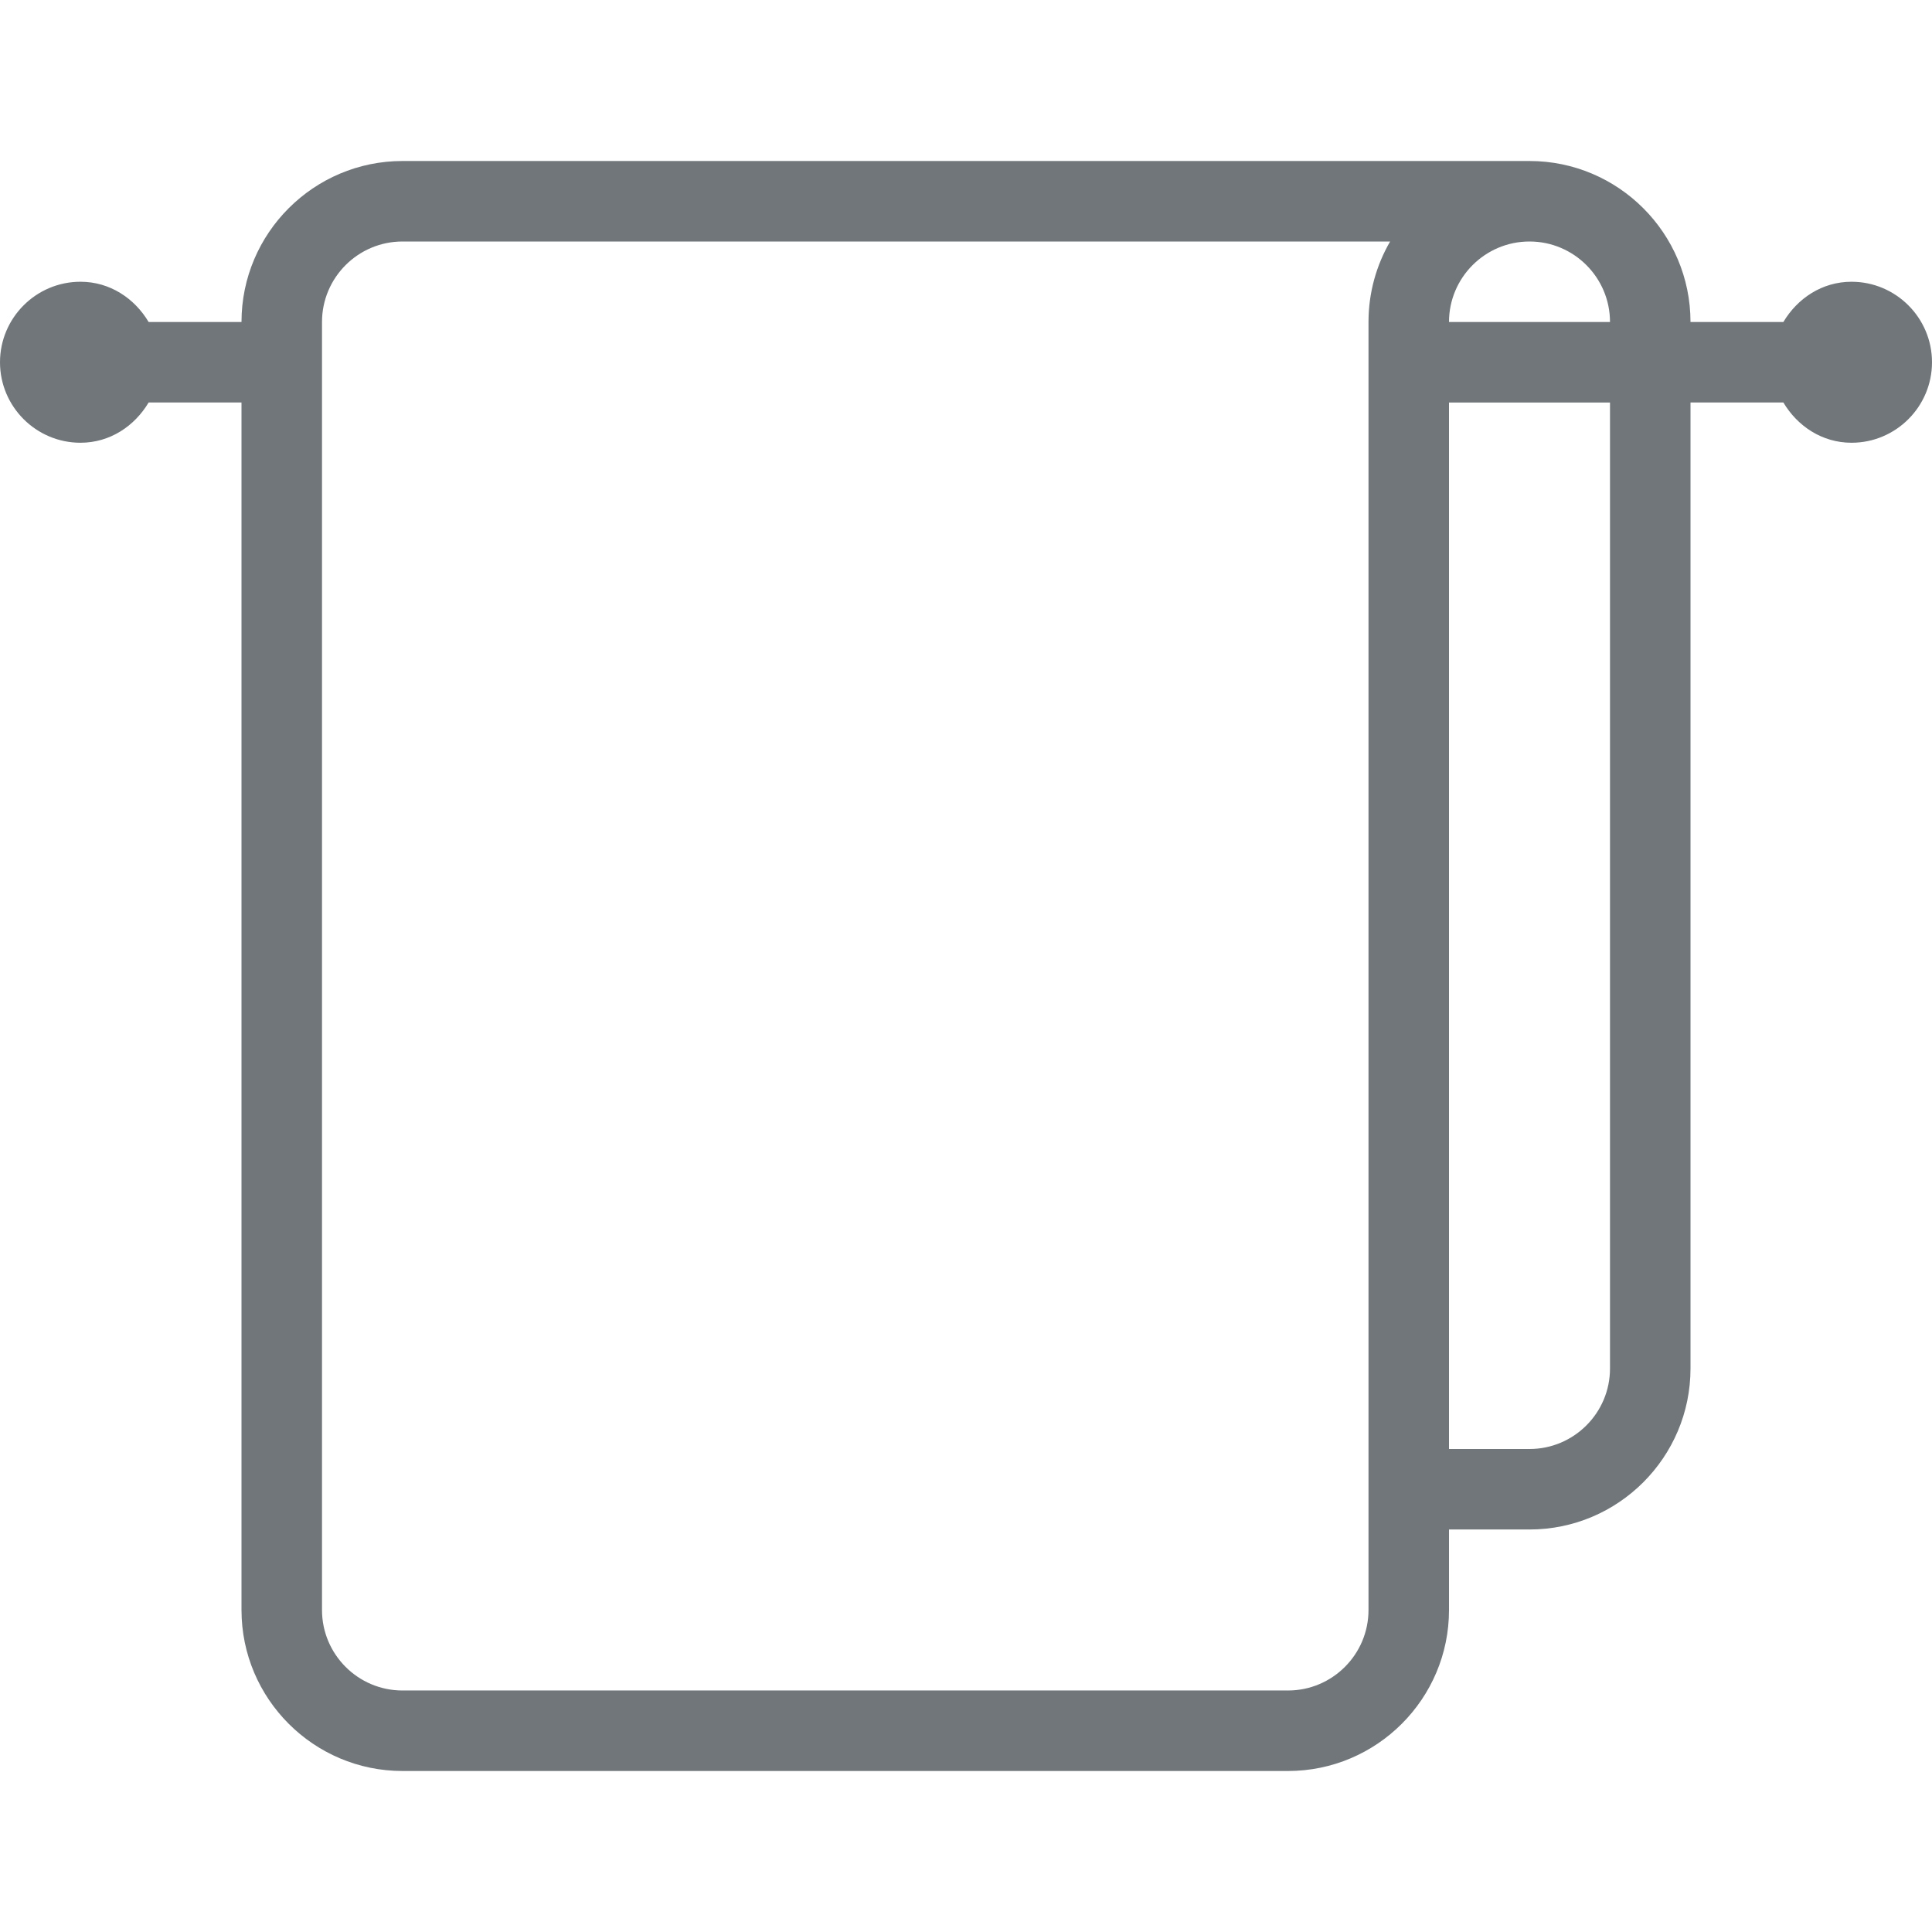<?xml version="1.0" encoding="iso-8859-1"?>
<!-- Generator: Adobe Illustrator 19.0.0, SVG Export Plug-In . SVG Version: 6.00 Build 0)  -->
<svg xmlns="http://www.w3.org/2000/svg" xmlns:xlink="http://www.w3.org/1999/xlink" version="1.1" id="Layer_1" x="0px" y="0px" viewBox="0 0 512 512" style="enable-background:new 0 0 512 512;" xml:space="preserve" width="512px" height="512px">
<g>
	<g>
		<path d="M490.667,74.667c-7.798,0-14.333,4.409-18.055,10.667H448c0-23.531-19.146-42.667-42.667-42.667H106.667    C83.146,42.667,64,61.802,64,85.333H39.388c-3.721-6.258-10.256-10.667-18.055-10.667C9.563,74.667,0,84.24,0,96    s9.563,21.333,21.333,21.333c7.798,0,14.333-4.409,18.055-10.667H64v320c0,23.531,19.146,42.667,42.667,42.667h234.667    c23.521,0,42.667-19.135,42.667-42.667v-21.333h21.333c23.521,0,42.667-19.135,42.667-42.667v-256h24.612    c3.721,6.258,10.257,10.667,18.055,10.667C502.438,117.333,512,107.76,512,96S502.438,74.667,490.667,74.667z M362.667,85.333    v341.333c0,11.76-9.563,21.333-21.333,21.333H106.667c-11.771,0-21.333-9.573-21.333-21.333V85.333    c0-11.76,9.563-21.333,21.333-21.333h261.729C364.75,70.281,362.667,77.573,362.667,85.333z M426.667,362.667    c0,11.76-9.563,21.333-21.333,21.333H384V106.667h42.667V362.667z M384,85.333C384,73.573,393.563,64,405.333,64    c11.771,0,21.333,9.573,21.333,21.333H384z" fill="#70767A"/>
	</g>
</g>
<g>
</g>
<g>
</g>
<g>
</g>
<g>
</g>
<g>
</g>
<g>
</g>
<g>
</g>
<g>
</g>
<g>
</g>
<g>
</g>
<g>
</g>
<g>
</g>
<g>
</g>
<g>
</g>
<g>
</g>
</svg>
